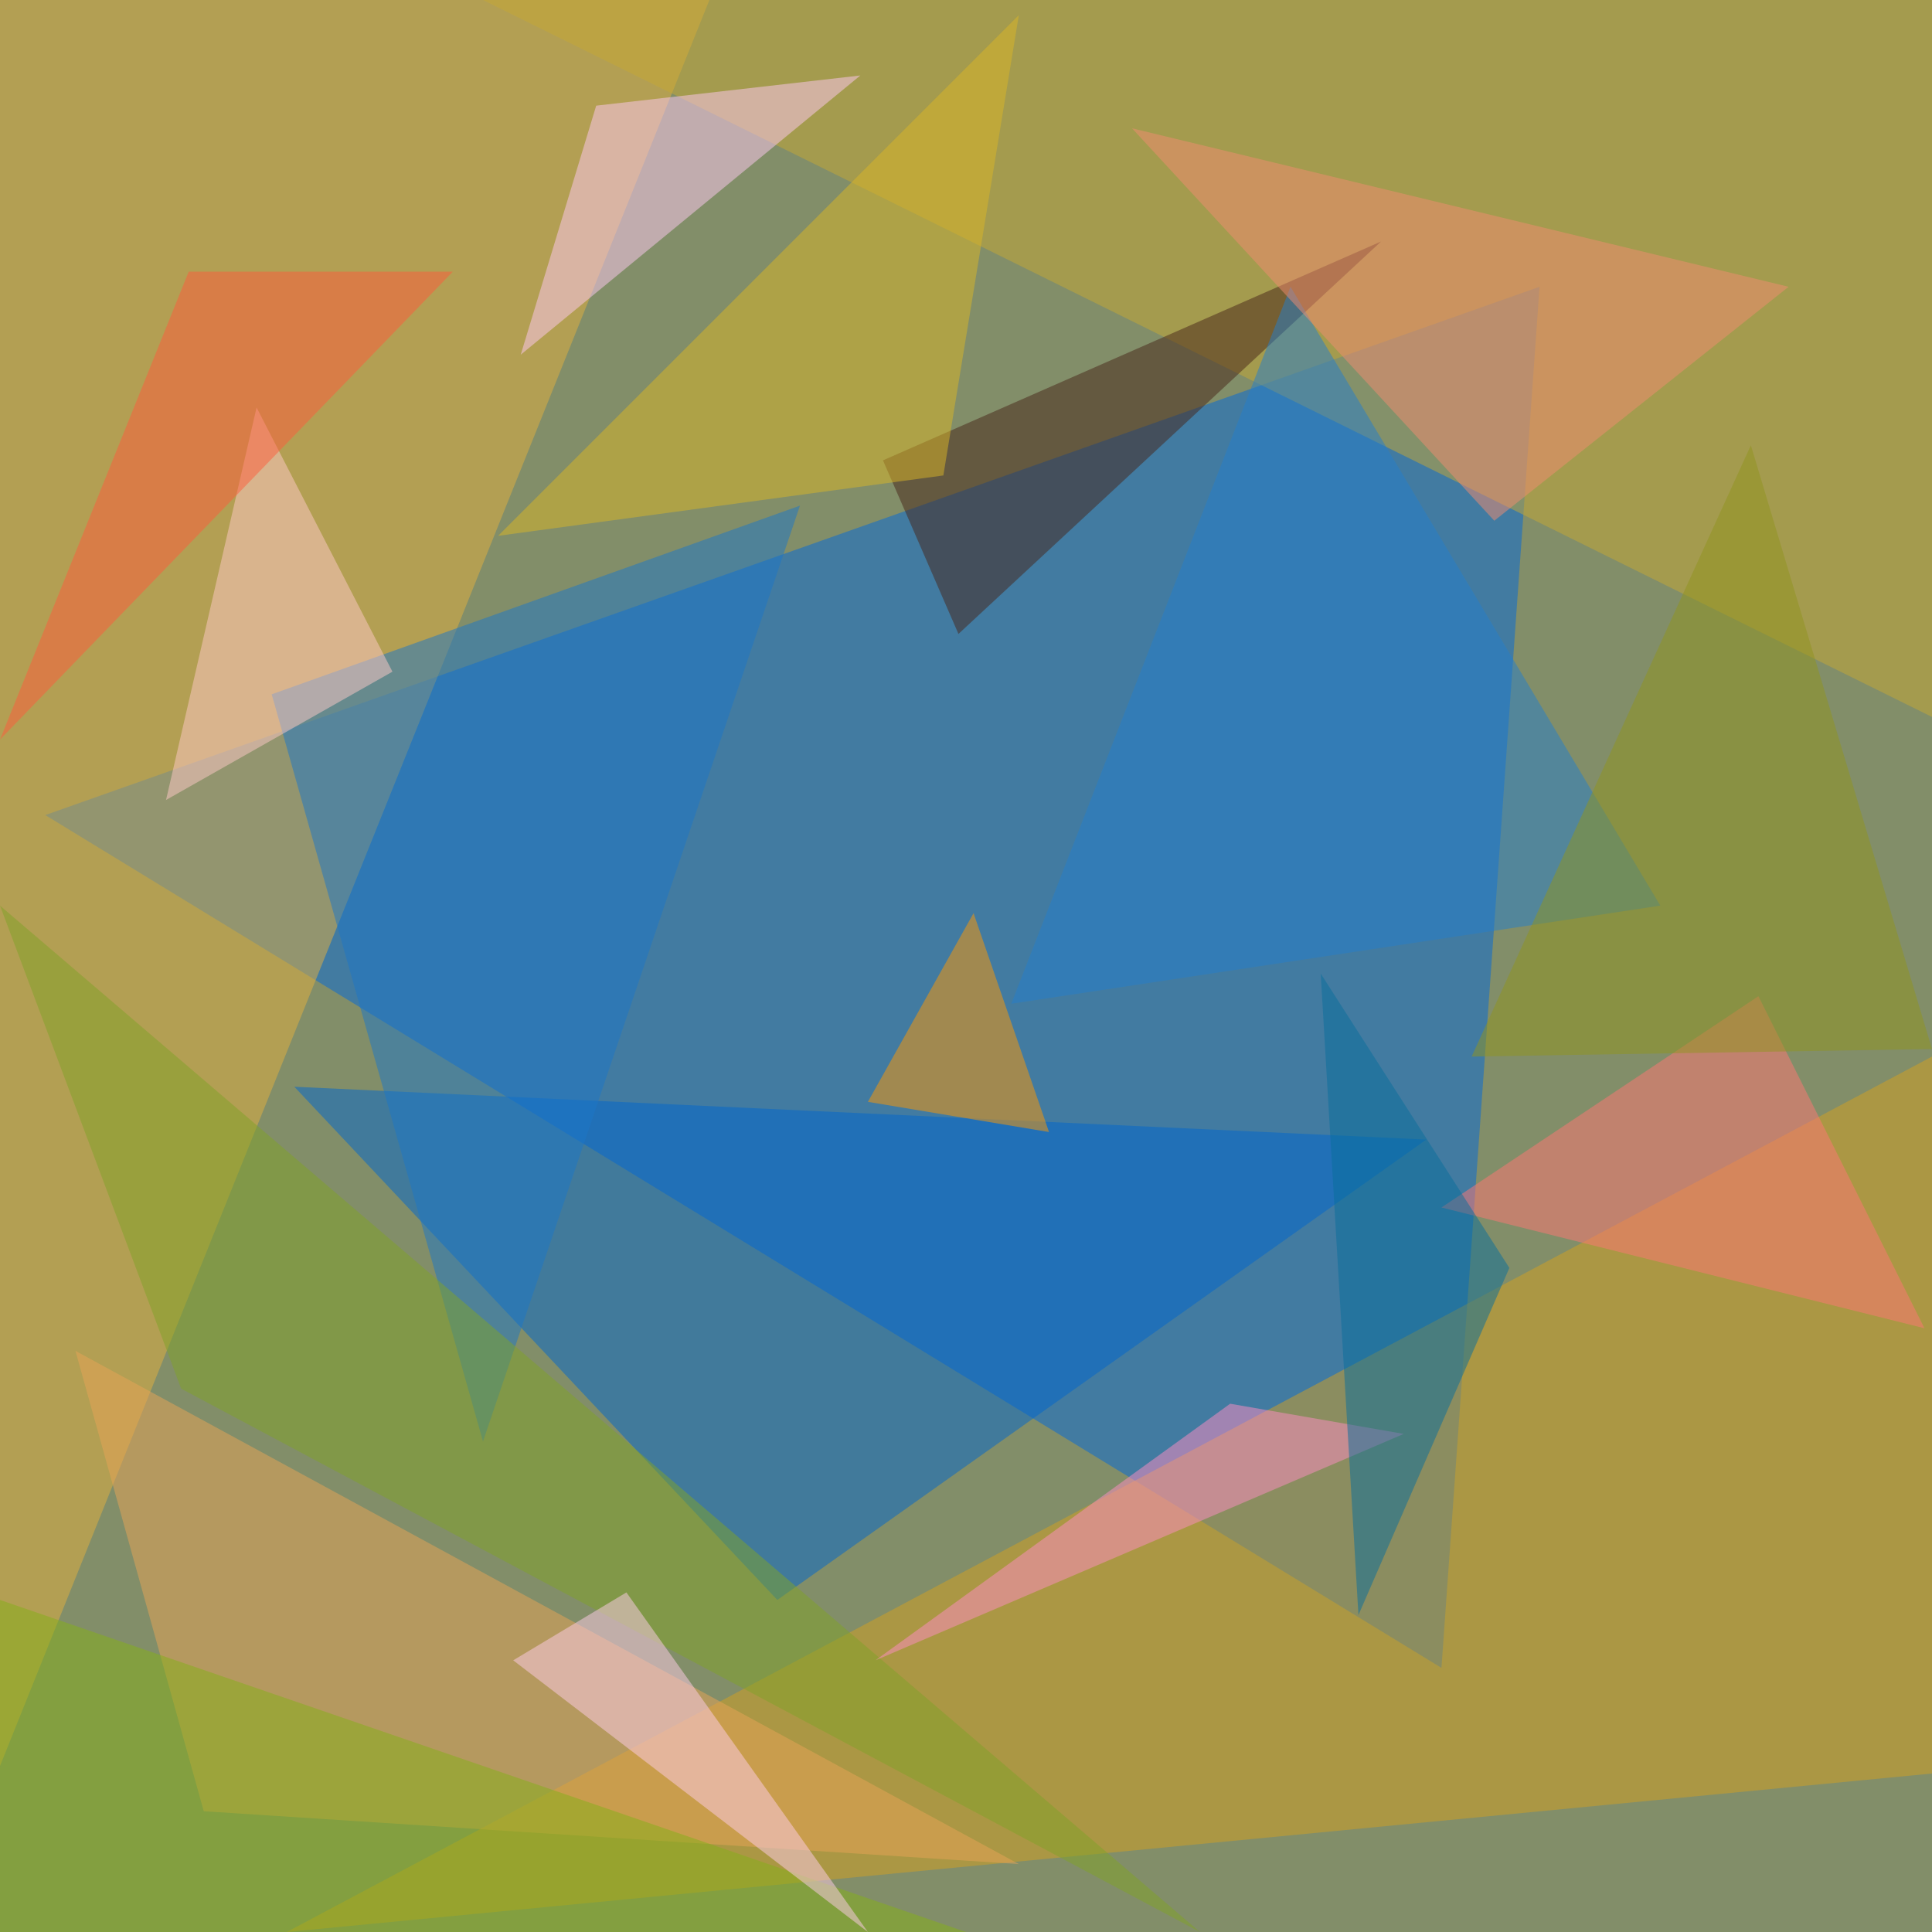<?xml version="1.0" standalone="no"?>
<svg xmlns="http://www.w3.org/2000/svg" version="1.2" baseProfile="tiny" width="256" height="256" viewBox="0 0 256 256">
<rect x="0" y="0" width="256" height="256" id="0" fill="rgb(130,142,105)" fill-opacity="1" />
<polygon points="191,221 204,38 6,108" id="1" fill="rgb(3,104,217)" fill-opacity="0.502" />
<polygon points="94,0 0,234 0,0" id="2" fill="rgb(228,175,63)" fill-opacity="0.502" />
<polygon points="256,235 256,140 38,256" id="3" fill="rgb(211,159,33)" fill-opacity="0.502" />
<polygon points="103,212 39,144 189,151" id="4" fill="rgb(1,102,205)" fill-opacity="0.502" />
<polygon points="64,0 256,0 256,95" id="5" fill="rgb(198,168,53)" fill-opacity="0.502" />
<polygon points="10,179 27,240 135,247" id="6" fill="rgb(232,164,87)" fill-opacity="0.502" />
<polygon points="129,121 139,150 115,146" id="7" fill="rgb(255,151,0)" fill-opacity="0.502" />
<polygon points="64,191 36,92 106,67" id="8" fill="rgb(29,119,200)" fill-opacity="0.502" />
<polygon points="117,61 127,84 183,32" id="9" fill="rgb(71,37,24)" fill-opacity="0.502" />
<polygon points="114,10 79,14 69,47" id="10" fill="rgb(255,202,244)" fill-opacity="0.502" />
<polygon points="220,120 134,133 171,38" id="11" fill="rgb(37,126,203)" fill-opacity="0.502" />
<polygon points="135,2 125,63 66,71" id="12" fill="rgb(218,181,38)" fill-opacity="0.502" />
<polygon points="255,176 233,132 191,160" id="13" fill="rgb(255,119,117)" fill-opacity="0.502" />
<polygon points="128,256 0,256 0,212" id="14" fill="rgb(131,175,25)" fill-opacity="0.502" />
<polygon points="24,184 0,120 159,256" id="15" fill="rgb(127,162,40)" fill-opacity="0.502" />
<polygon points="34,54 52,89 22,106" id="16" fill="rgb(255,202,199)" fill-opacity="0.502" />
<polygon points="198,69 237,38 150,17" id="17" fill="rgb(242,140,113)" fill-opacity="0.502" />
<polygon points="68,220 83,211 115,256" id="18" fill="rgb(255,205,233)" fill-opacity="0.502" />
<polygon points="256,139 232,59 195,140" id="19" fill="rgb(143,148,30)" fill-opacity="0.502" />
<polygon points="186,190 163,186 116,220" id="20" fill="rgb(255,141,195)" fill-opacity="0.502" />
<polygon points="200,168 180,214 175,129" id="21" fill="rgb(8,110,156)" fill-opacity="0.502" />
<polygon points="25,36 60,36 0,98" id="22" fill="rgb(252,92,61)" fill-opacity="0.502" />
</svg>